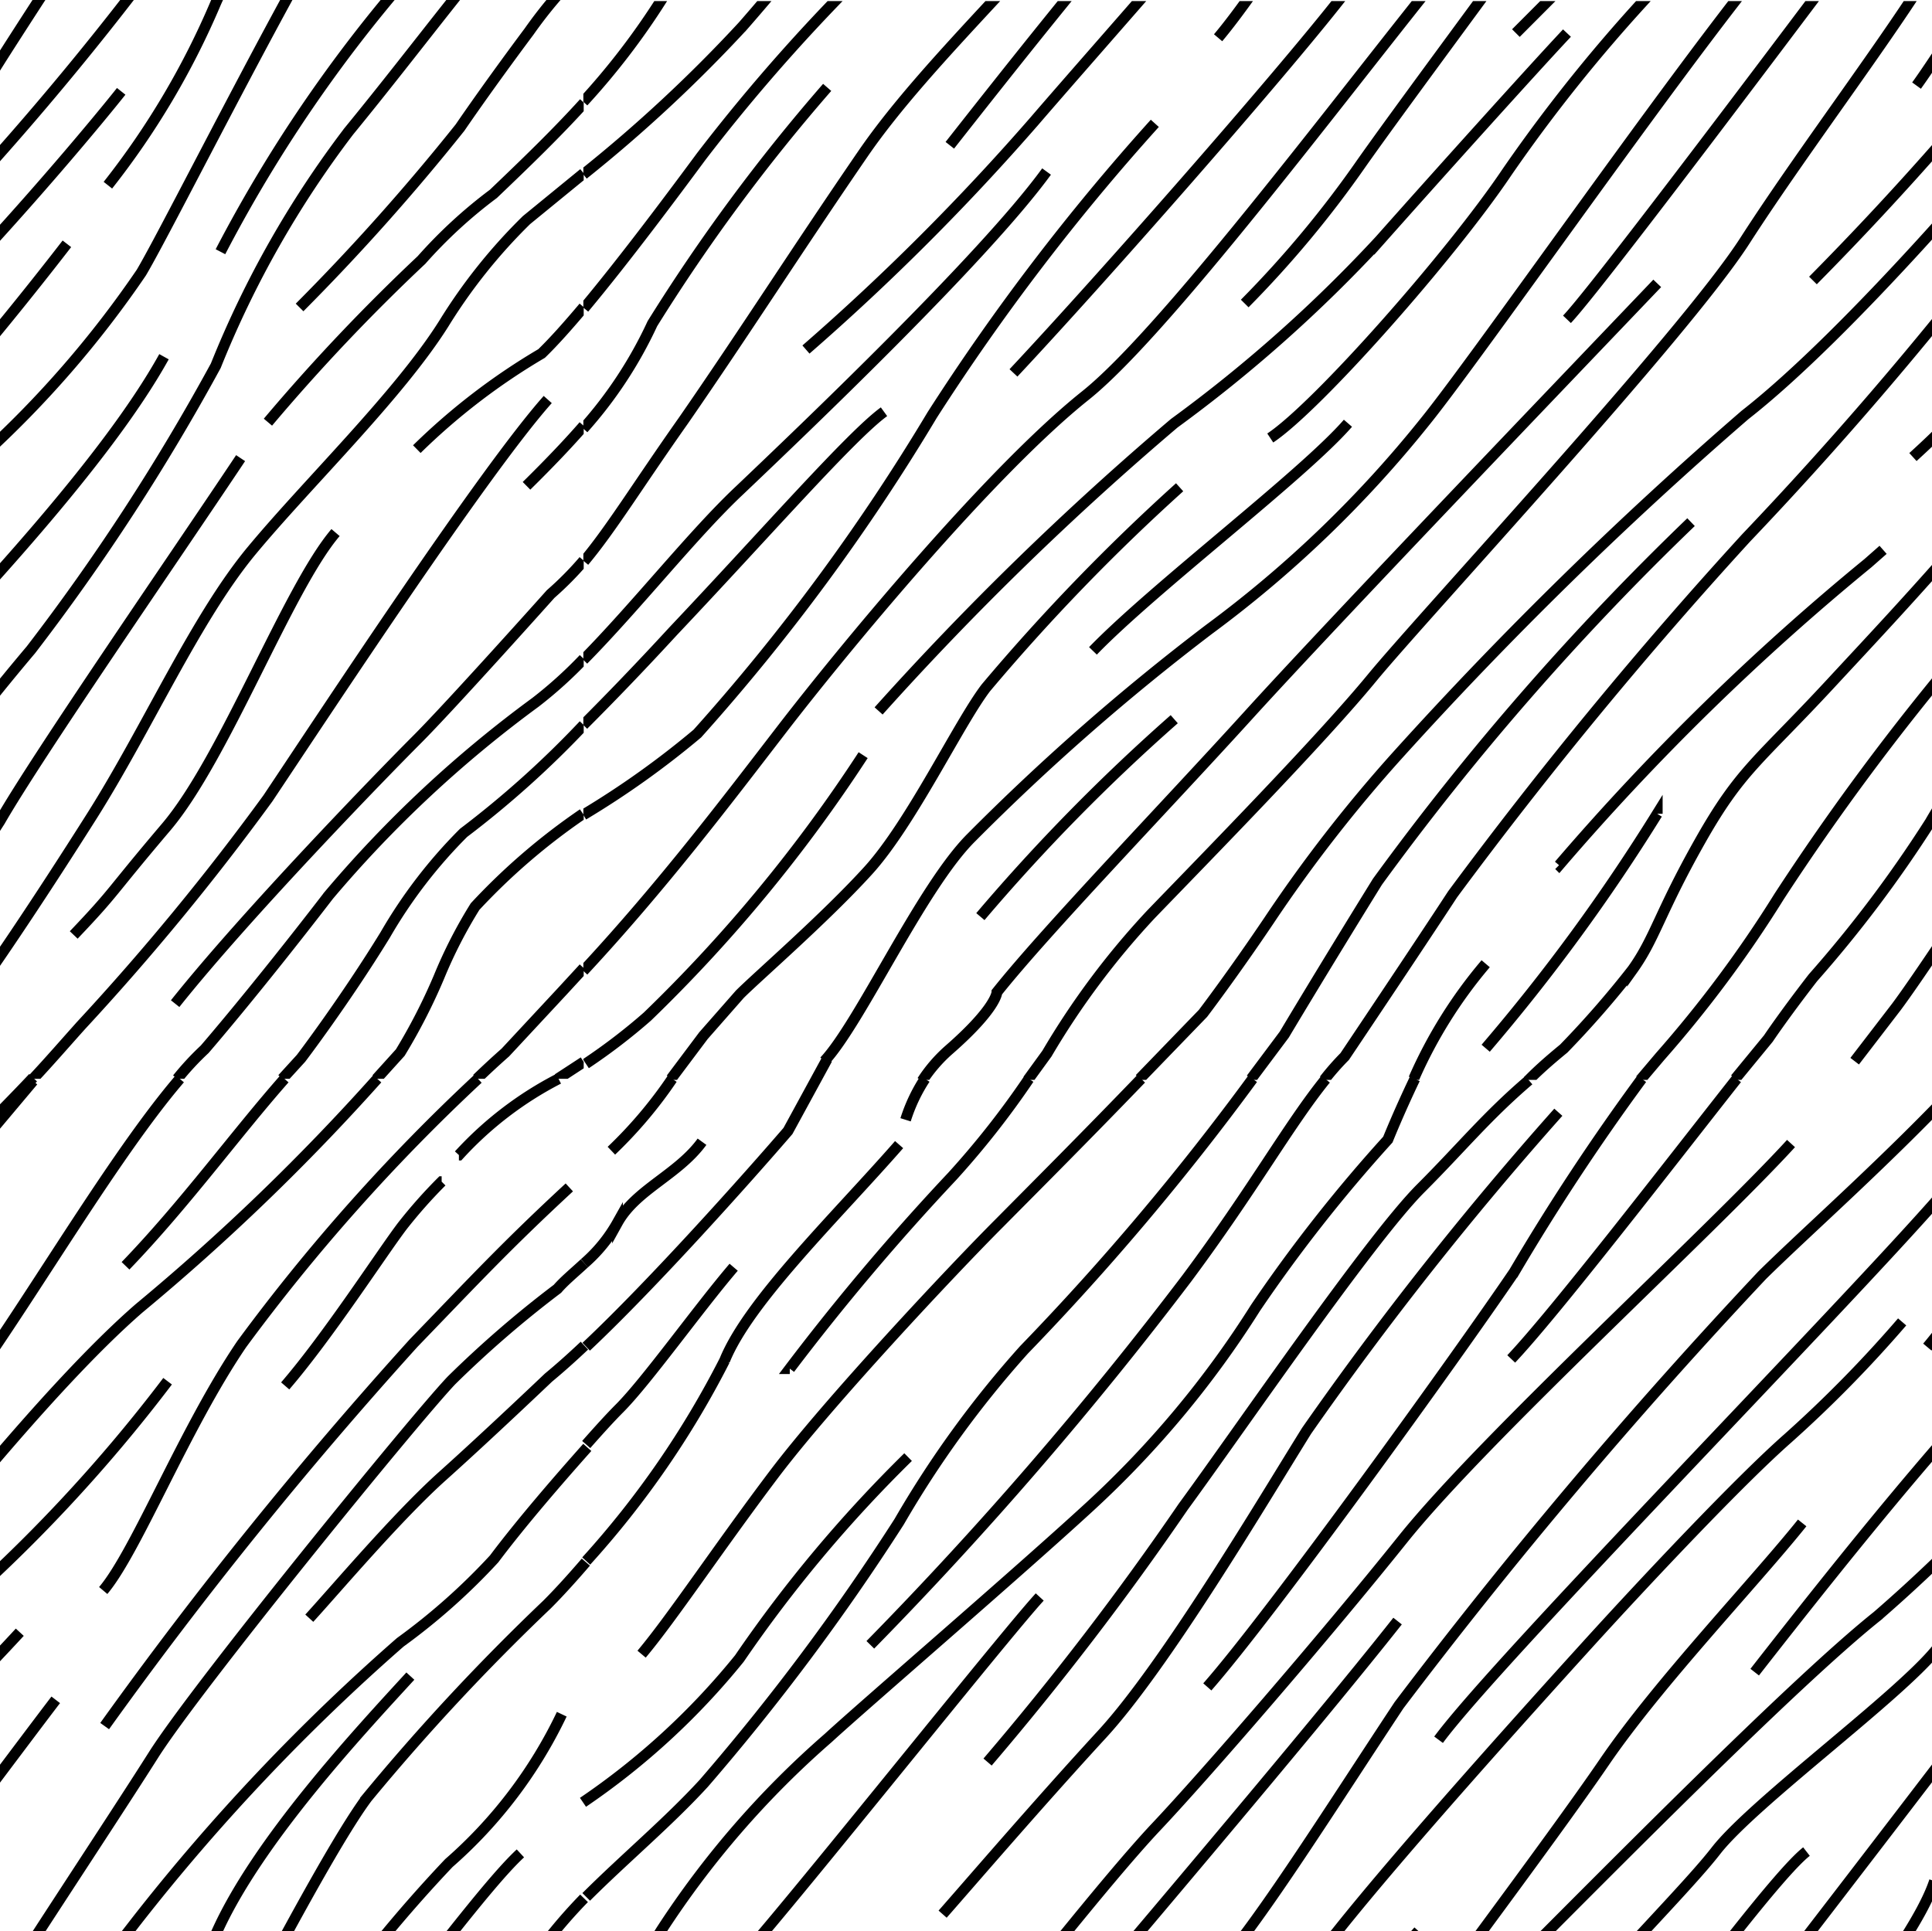 <svg xmlns="http://www.w3.org/2000/svg" xmlns:xlink="http://www.w3.org/1999/xlink" viewBox="0 0 53.72 53.7"><defs><style>.cls-1,.cls-2{fill:none;}.cls-2{stroke:#000;stroke-width:0.3px;}.cls-3{clip-path:url(#clip-path);}.cls-4{clip-path:url(#clip-path-2);}</style><clipPath id="clip-path"><rect class="cls-1" width="16.23" height="30"/></clipPath><clipPath id="clip-path-2"><rect class="cls-1" x="16.22" y="0.03" width="37.97" height="30"/></clipPath></defs><title>705 Esquisto</title><g id="Capa_1" data-name="Capa 1"><path class="cls-2" d="M-1.73,39.64C.12,37.42,2.89,32.46,5,30M-19.8,54.69c1.17-1.34,3.18-4.52,5-7.27a144.57,144.57,0,0,1,10.12-12c1.31-1.3,3.47-3.19,5.6-5.45m11.84,2.15A9.88,9.88,0,0,1,15.53,30m-2.24,0a53.12,53.12,0,0,0-6.57,7.38c-1.59,2.34-2.93,5.76-3.85,6.85M-4.91,46.5c2.68-3.43,6.27-7.94,8.78-10.12A61.67,61.67,0,0,0,10.49,30m-7,5.2c1.64-1.7,3.07-3.67,4.42-5.2m-5,18a120.92,120.92,0,0,1,8.59-10.65c1.7-1.76,2.57-2.7,4.33-4.33m-3.55-.16a13.72,13.72,0,0,0-1.09,1.23c-.57.75-2.07,3.07-3.26,4.45m-19.37,16c2.34-2.34,7.7-7.77,10-9.61a43.19,43.19,0,0,0,6.1-6.52M-.37,56c.62-1.06,3.45-5.32,4.64-7.2s7.21-9.28,8.28-10.41a29.8,29.8,0,0,1,2.95-2.55c.2-.23.47-.45.75-.71M-.48,66.35A28.77,28.77,0,0,0,4,61.25c.81-1.38,4.76-9.32,6.21-11.26a61.38,61.38,0,0,1,5-5.37c.34-.34.71-.75,1.08-1.18m-19.51,18a85.64,85.64,0,0,0,7-8,56.67,56.67,0,0,1,7.35-7.77,17.53,17.53,0,0,0,2.61-2.32c.75-1,1.78-2.19,2.59-3.1M8.6,45c.75-.82,2.45-2.83,3.7-3.95s2.95-2.74,2.95-2.74c.29-.24.63-.54,1-.89"/><path class="cls-2" d="M48.29,30c-2,2.54-5.06,6.51-6.27,7.79M27.46,49a83.77,83.77,0,0,0,5.44-7.1c1.59-2.17,5.19-7.44,6.61-8.86,1.12-1.12,1.83-2,3-3M31.73,30c-1.54,1.6-3,3.06-3.93,4-1.34,1.34-4.77,5-6.28,7S18.68,45,17.84,46m35.75-8.54c1.86-2.22,3-5,5.06-7.44M33.9,54.69c1.18-1.34,3.18-4.52,5-7.27A146.55,146.55,0,0,1,49,35.46c1.32-1.3,3.48-3.19,5.6-5.45M33.57,46.91c1.76-2,6.94-9.19,8.53-11.53A63.18,63.18,0,0,1,45.65,30M24.2,45.74A106.47,106.47,0,0,0,33,35.55c1.84-2.47,2.84-4.28,3.86-5.54m-14.9,8.05a65.9,65.9,0,0,1,4.52-5.35A24,24,0,0,0,28.61,30m10.73,0c-.45.94-.75,1.69-.75,1.69a42.18,42.18,0,0,0-3.68,4.68,27.22,27.22,0,0,1-4.6,5.52c-2,1.84-6.28,5.52-7.28,6.44a25.45,25.45,0,0,0-4.65,5.36,18.87,18.87,0,0,1-2.13,2.81M34.83,30a72.48,72.48,0,0,1-6.36,7.54A28.59,28.59,0,0,0,25,42.32a63.68,63.68,0,0,1-5.43,7.27c-1,1.09-2.21,2.1-3.27,3.16M25.72,30a4.59,4.59,0,0,0-.54,1.14M18.69,30A12.22,12.22,0,0,1,17,32M48.79,46.5c2.68-3.43,6.28-7.94,8.79-10.12A63.6,63.6,0,0,0,64.2,30m-22,24.55c2.34-2.34,7.69-7.77,10-9.61a43.3,43.3,0,0,0,6.11-6.52m-8.2,3.93C48.79,44,46.12,46.79,44.61,49s-5.27,7.19-6.69,9.2a29.46,29.46,0,0,1-3.26,3.92M52.89,36.76A34.75,34.75,0,0,1,49.71,40c-1.33,1.17-3.93,3.93-5.6,5.77S39,51.43,37.2,53.69s-6.47,7.64-9,10.32M40,48.38c1.67-2.26,11.24-12,14-15.17M26.46,57.74c1.51-1.92,4.35-5.52,5.69-6.94s4.6-5.18,6.86-8,8.53-8.53,10.79-11M26.21,53.23c.67-.76,2.68-3.1,4.43-5s4.44-6.43,5.69-8.44a96.1,96.1,0,0,1,7-8.86M53.33,56c.63-1.06,3.45-5.32,4.64-7.2s7.22-9.28,8.29-10.41a28.63,28.63,0,0,1,2.95-2.55,7.54,7.54,0,0,1,.75-.71M53.23,66.35a28.76,28.76,0,0,0,4.43-5.1c.82-1.38,4.77-9.32,6.21-11.26a61.38,61.38,0,0,1,5-5.37c.34-.34.71-.75,1.09-1.18m-19.51,18a87.14,87.14,0,0,0,7-8,56.68,56.68,0,0,1,7.34-7.77,18.1,18.1,0,0,0,2.62-2.32c.75-1,1.77-2.19,2.59-3.1M19.52,31.75c-.67.92-1.84,1.33-2.35,2.25a4.27,4.27,0,0,1-.92,1.13m9,5.39a37.55,37.55,0,0,0-4.69,5.6,20.14,20.14,0,0,1-4.35,4M25,31.83c-1.75,2-4.18,4.35-4.85,6a25.57,25.57,0,0,1-3.85,5.58m4.1-8.17c-1,1.17-2.42,3.17-3.18,3.93-.23.23-.55.58-.92,1m0-2.72c1.87-1.76,4.49-4.7,5.61-6l1.09-2"/><g class="cls-3"><path class="cls-2" d="M-19.82,1c1.17-1.34,3.18-4.52,5-7.28a146,146,0,0,1,10.12-12c1.31-1.31,3.47-3.19,5.6-5.45M9.33,14.81C8,16.37,6.25,21.08,4.62,23s-1.38,1.75-2.57,3M6.69,12.74C4.81,15.56,1.05,21,0,22.83a34.66,34.66,0,0,1-3.26,4.33c-.82,1.06-1.24,1.69-1.24,1.69L-5.44,30M6.13,7a39.56,39.56,0,0,1,6.33-8.9A12.79,12.79,0,0,0,15.6-6M4.56,9.92c-1.63,2.94-5.33,6.83-7.34,9s-2.51,2.39-3.64,4.39S-7.67,26-8.3,26.9a26.44,26.44,0,0,1-1.9,2.2c-.4.32-.73.61-1,.9M-22,30l1.75-1.82s.83-1.09,1.84-2.59A39.54,39.54,0,0,1-14.83,21a107.49,107.49,0,0,1,9.67-9.46c2.88-2.26,7.21-7.34,8.53-9m8-9.65C10-5.57,7.13-2.49,6,.08A22.09,22.09,0,0,1,3,5.15m-13.11,3.7C-9,7.66.11-4.56,1.55-6.44m-1-1.88A74.35,74.35,0,0,1-5.79-2.24a44.19,44.19,0,0,0-6,7c-1.56,2.31-5.26,6.51-6.58,7.39M4.93,30a7.8,7.8,0,0,1,.76-.82s1.38-1.59,3.45-4.28a33.18,33.18,0,0,1,5.75-5.37,11.9,11.9,0,0,0,1.34-1.21M.92,30c.45-.48.9-1,1.34-1.49A69.47,69.47,0,0,0,7.45,22.2c1.63-2.44,6-9.09,7.78-11.09M14.47-2.18c-.94.88-2.82,3.45-4.77,5.83A27.83,27.83,0,0,0,6,10.17a60.15,60.15,0,0,1-5.14,7.9A68.93,68.93,0,0,0-4.22,24.9a32.43,32.43,0,0,1-3.31,4.45c-.2.22-.37.44-.55.65M1.86,6.78a104.7,104.7,0,0,1-7,8.15,122.19,122.19,0,0,0-8.16,9.91c-.94,1.44-3,4.51-3,4.51a6.16,6.16,0,0,0-.57.65m-8.24,0,.53-.73a22,22,0,0,1,2.86-3.87c1.63-1.69,4.71-4.83,6.15-6.58S-6.86,9.29-5.16,6.66-.71.39.29-1.43M15.51,30l.72-.47M-11.54.89c2.34-2.34,7.69-7.77,10-9.61a43.3,43.3,0,0,0,6.11-6.52M-.4,2.33C.23,1.27,3.05-3,4.25-4.88s7.21-9.27,8.28-10.4a28.63,28.63,0,0,1,3-2.55c.2-.23.47-.45.75-.71M13.26,30c.27-.26.54-.51.79-.73l1.6-1.72.58-.63M10.47,30l.66-.73a16.11,16.11,0,0,0,1.08-2.11,13.06,13.06,0,0,1,1-1.95,17.73,17.73,0,0,1,3-2.58M7.85,30l.52-.57S9.58,27.84,10.71,26a13.69,13.69,0,0,1,2.18-2.84,27,27,0,0,0,3.34-3M4.87,27.91c2-2.51,5.78-6.4,6.72-7.34s3.72-4.05,3.72-4.05a9,9,0,0,0,.92-.93m-1.59-2.08c.68-.67,1.18-1.2,1.59-1.67m-4.64.65a17.94,17.94,0,0,1,3.47-2.66c.34-.33.74-.78,1.17-1.29M-2.17,29.47-1,28C-.4,27.22,1,25.15,2.55,22.7S5.44,17.19,7,15.31,11.08,11,12.34,9a15.2,15.2,0,0,1,2.3-2.88l1.59-1.3M7.45,11.74a53.94,53.94,0,0,1,4.27-4.51,13.3,13.3,0,0,1,2-1.84c.9-.86,1.75-1.68,2.52-2.53M8.33,8.55a61.15,61.15,0,0,0,4.46-5C13.66,2.28,14.71.88,14.71.88A12.39,12.39,0,0,1,16.23-.9M-.5,12.68a28.76,28.76,0,0,0,4.43-5.1C4.75,6.2,8.7-1.74,10.14-3.68a62.59,62.59,0,0,1,5-5.37c.33-.34.7-.75,1.08-1.18m-19.51,18a85.52,85.52,0,0,0,7-8A56.7,56.7,0,0,1,11-8.07a18.1,18.1,0,0,0,2.62-2.32c.75-1,1.78-2.19,2.59-3.1"/></g><g class="cls-4"><path class="cls-2" d="M33.87,1.05C35-.29,37-3.47,38.88-6.22A144.56,144.56,0,0,1,49-18.18c1.31-1.3,3.47-3.19,5.6-5.45m-15.3,0c-.46.94-.76,1.69-.76,1.69a42.18,42.18,0,0,0-3.68,4.68,27.22,27.22,0,0,1-4.6,5.52C28.26-9.9,24-6.22,23-5.3A24.79,24.79,0,0,0,18.39,0a20,20,0,0,1-2.17,2.83M24,21a41.86,41.86,0,0,1-6,7.27,16.37,16.37,0,0,1-1.71,1.31M37.48,11.77c-1.25,1.44-5.39,4.57-7.09,6.33m-3.13,7.39A53.15,53.15,0,0,1,32.65,20m13.43,2.63a52.84,52.84,0,0,1-4.77,6.52M60.38,12.77C58.5,15.59,54.74,21,53.67,22.86a34.66,34.66,0,0,1-3.26,4.33c-.82,1.06-1.24,1.69-1.24,1.69L48.25,30M58.25,10c-1.63,2.94-5.33,6.83-7.34,9s-2.51,2.39-3.64,4.39-1.25,2.7-1.88,3.58a26.81,26.81,0,0,1-1.91,2.19c-.39.32-.72.61-1,.9m.87-6a68.45,68.45,0,0,1,8.59-8.4l.42-.37M31.69,30l1.76-1.82s.83-1.09,1.84-2.59A40.41,40.41,0,0,1,38.86,21a110,110,0,0,1,9.66-9.46c2.89-2.26,7.22-7.34,8.54-9M43.57,8.88C44.7,7.69,53.79-4.53,55.24-6.41m-1-1.88A72.77,72.77,0,0,1,47.9-2.21a44.19,44.19,0,0,0-6,7c-1.56,2.32-5.27,6.52-6.58,7.39M50.22-2.27c-1.44,1.12-8.85,11.84-10.6,14a32.11,32.11,0,0,1-6,5.77A63.35,63.35,0,0,0,27,23.3c-1.38,1.38-3.08,5.14-4.08,6.21M43.57.92c-.94,1-3.64,4-5.21,5.77a39.62,39.62,0,0,1-5.71,5.08,84.6,84.6,0,0,0-8.22,8M54.61,30c.45-.48.9-1,1.34-1.49a71.29,71.29,0,0,0,5.19-6.31c1.63-2.44,6-9.08,7.77-11.09M68.16-2.15c-.94.88-2.82,3.45-4.77,5.83a27.83,27.83,0,0,0-3.7,6.52,60.15,60.15,0,0,1-5.14,7.9,68.93,68.93,0,0,0-5.08,6.83,33.42,33.42,0,0,1-3.31,4.45l-.55.65M55.55,6.81a104.7,104.7,0,0,1-7,8.15,124,124,0,0,0-8.16,9.91c-.94,1.44-3,4.51-3,4.51a7.16,7.16,0,0,0-.57.65m-8.24,0,.53-.73A22,22,0,0,1,32,25.43c1.63-1.69,4.71-4.83,6.15-6.58S46.83,9.32,48.52,6.69,53,.42,54-1.4M39.31,30a13,13,0,0,1,2-3.2M34.79,30l.92-1.23s1-1.68,2.59-4.25a75.47,75.47,0,0,1,8.72-10m-.94-6.64c-2.51,2.63-9,9.4-11.36,12s-5.64,6-7,7.71c0,0,0,.44-1.34,1.61a4.14,4.14,0,0,0-.74.86m7.16-16.51a56.3,56.3,0,0,0-5.39,5.58c-.76,1-2.07,3.76-3.27,5.08s-3.07,2.94-3.57,3.44L19.56,28.8,18.66,30M42.15.92c2.34-2.34,7.69-7.77,10-9.61a43.3,43.3,0,0,0,6.11-6.52M50-11.28c-1.26,1.59-3.93,4.43-5.44,6.6s-5.27,7.19-6.69,9.2a29.46,29.46,0,0,1-3.26,3.92M52.85-16.88a35.71,35.71,0,0,1-3.17,3.26c-1.34,1.17-3.94,3.93-5.61,5.77s-5,5.51-6.77,7.77-6.61,7.77-9.12,10.45m10.87-19c-2.51,3.17-8.45,9.86-10.29,12a65,65,0,0,1-6.35,6.35m4-5.68c1.51-1.92,4.35-5.52,5.69-6.94s4.6-5.18,6.86-8,8.53-8.53,10.79-11M26.17-.41c.67-.76,2.68-3.1,4.43-5s4.44-6.43,5.69-8.44a97.82,97.82,0,0,1,7-8.86m10,25.09c.77-1.06,3.45-5.32,4.65-7.2s7.21-9.28,8.28-10.41a28.63,28.63,0,0,1,3-2.55,8.84,8.84,0,0,1,.75-.71m-18.4,48L52.73,28c.56-.75,1.94-2.82,3.51-5.26s2.89-5.52,4.46-7.4S64.77,11,66,9.07a15.2,15.2,0,0,1,2.3-2.88l1.59-1.3M53.19,12.71a28.76,28.76,0,0,0,4.43-5.1c.82-1.38,4.77-9.32,6.21-11.26a63,63,0,0,1,5-5.37c.34-.34.71-.75,1.09-1.18m-19.51,18a87.14,87.14,0,0,0,7-8A56.68,56.68,0,0,1,64.71-8a18.1,18.1,0,0,0,2.62-2.32c.75-1,1.77-2.19,2.59-3.1m-28.44,11C39.39-.16,32.86,8.86,30.18,11s-6.77,7.11-8.44,9.28c-1.54,2-3.31,4.34-5.52,6.72M32.11,3.43a62.4,62.4,0,0,0-6.19,8.11,57.61,57.61,0,0,1-6.53,8.86,24.45,24.45,0,0,1-3.17,2.26m8.36-11.21c-.92.67-3.26,3.35-5.86,6.1-.92,1-1.75,1.86-2.5,2.61M29.1,4.77c-1.76,2.42-6.86,7.27-8.53,8.86-1.28,1.2-2.88,3.23-4.35,4.72M31.36-4.34C29.26-1.42,25.84,1.59,24,4.27S20.73,9.2,19,11.7c-1.29,1.83-2,3-2.76,3.91M23,2.43A51.06,51.06,0,0,0,18.14,9a11.86,11.86,0,0,1-1.92,2.92M24.5-1.25a50.51,50.51,0,0,0-5,5.6c-.74,1-2.1,2.83-3.26,4.22M29.1-9.27c-1,1.08-6.86,8.19-8.45,10a40.32,40.32,0,0,1-4.43,4.12"/></g><path class="cls-2" d="M.92,30.06-19.82,54.73c1.17-1.34,3.18-4.51,5-7.27M9.33,68.52C8,70.09,6.25,74.79,4.62,76.67s-1.38,1.76-2.57,3M6.69,66.45C4.81,69.27,1.05,74.66,0,76.55a34.44,34.44,0,0,1-3.26,4.32c-.82,1.07-1.24,1.69-1.24,1.69l-.92,1.15m11.57-23a39.11,39.11,0,0,1,6.33-8.9,12.83,12.83,0,0,0,3.14-4.14m-11,15.92c-1.63,2.95-5.33,6.84-7.34,9S-5.29,75-6.42,77.05s-1.25,2.69-1.88,3.57a25.66,25.66,0,0,1-1.9,2.19c-.4.32-.73.62-1,.9m-10.75,0,1.75-1.82s.83-1.08,1.84-2.59a40.37,40.37,0,0,1,3.57-4.57,108.83,108.83,0,0,1,9.67-9.47c2.88-2.25,7.21-7.33,8.53-9m8-9.65C10,48.15,7.13,51.22,6,53.79a22.22,22.22,0,0,1-3,5.08m-13.11,3.7C-9,61.38.11,49.15,1.55,47.27m-1-1.88a71.38,71.38,0,0,1-6.34,6.08,44.65,44.65,0,0,0-6,7c-1.56,2.32-5.26,6.52-6.58,7.4M4.93,83.71a8.73,8.73,0,0,1,.76-.81s1.38-1.59,3.45-4.29a33.63,33.63,0,0,1,5.75-5.37A11.9,11.9,0,0,0,16.23,72M.92,83.71c.45-.48.9-1,1.34-1.48a71,71,0,0,0,5.19-6.31c1.63-2.45,6-9.09,7.78-11.1m-.76-13.28c-.94.87-2.82,3.44-4.77,5.82A28.24,28.24,0,0,0,6,63.88a59.49,59.49,0,0,1-5.14,7.9,68.93,68.93,0,0,0-5.08,6.83,31.67,31.67,0,0,1-3.31,4.45l-.55.65M1.86,60.5a106.64,106.64,0,0,1-7,8.15,122.4,122.4,0,0,0-8.16,9.9c-.94,1.44-3,4.51-3,4.51-.2.2-.38.42-.57.65m32.39,0c.23-.14.47-.3.72-.47M-11.54,54.61c2.34-2.34,7.69-7.78,10-9.61M13.26,83.71l.79-.73,1.6-1.71c.2-.21.38-.42.58-.64m-5.76,3.08.66-.73a16.11,16.11,0,0,0,1.08-2.11,13.22,13.22,0,0,1,1-1.94,17.73,17.73,0,0,1,3-2.58M7.85,83.71l.52-.56s1.21-1.59,2.34-3.47a13.69,13.69,0,0,1,2.18-2.84,27.22,27.22,0,0,0,3.34-3M4.87,81.62c2-2.5,5.78-6.39,6.72-7.33s3.72-4.05,3.72-4.05a9.06,9.06,0,0,0,.92-.94m-1.59-2.07c.68-.68,1.18-1.21,1.59-1.68m-4.64.65a17.64,17.64,0,0,1,3.47-2.65c.34-.34.74-.79,1.17-1.29M-2.17,83.19-1,81.69c.56-.76,1.94-2.83,3.51-5.27S5.44,70.9,7,69s4.07-4.32,5.33-6.26a15.11,15.11,0,0,1,2.3-2.89l1.59-1.3M7.45,65.46A53.94,53.94,0,0,1,11.72,61a12.52,12.52,0,0,1,2-1.84c.9-.87,1.75-1.69,2.52-2.54m-7.9,5.69a61.09,61.09,0,0,0,4.46-4.95c.87-1.32,1.92-2.72,1.92-2.72a14.18,14.18,0,0,1,1.52-1.85"/><path class="cls-2" d="M54.42,30.06m-15.3,0M23.76,74.66a41.49,41.49,0,0,1-6,7.27A14.51,14.51,0,0,1,16,83.24M37.29,65.45C36,66.89,31.9,70,30.21,71.78m-3.14,7.4a54.15,54.15,0,0,1,5.39-5.52m13.43,2.63a51.32,51.32,0,0,1-4.77,6.52M60.19,66.45c-1.88,2.82-5.64,8.21-6.71,10.1a34.44,34.44,0,0,1-3.26,4.32C49.4,81.94,49,82.56,49,82.56c-.26.33-.4.78-.74,1.2m9.82-20.13c-1.63,2.95-5.33,6.84-7.34,9S48.21,75,47.08,77.05s-1.25,2.69-1.88,3.57a25.66,25.66,0,0,1-1.9,2.19c-.4.32-.73.62-1,.9m.87-6a67.77,67.77,0,0,1,8.59-8.4l.42-.38M31.51,83.71l1.75-1.82s.83-1.08,1.84-2.59a40.37,40.37,0,0,1,3.57-4.57,108.83,108.83,0,0,1,9.67-9.47c2.88-2.25,7.21-7.33,8.53-9M43.38,62.57c1.13-1.19,10.42-13.36,11.86-15.24m-1.39-1.47c-1.06,1.32-5.1,4.27-6.14,5.61s-4.46,4.64-6,7S36.42,65,35.1,65.83M50.23,51.49c-1.45,1.13-9,11.77-10.8,13.9a32.37,32.37,0,0,1-6,5.76A64.52,64.52,0,0,0,26.82,77c-1.38,1.38-3.08,5.14-4.08,6.21M43.38,54.61c-.94,1-3.64,4-5.21,5.76a38.46,38.46,0,0,1-5.71,5.08,84.6,84.6,0,0,0-8.22,8M54.42,83.71c.45-.48.9-1,1.34-1.48A71,71,0,0,0,61,75.92c1.63-2.45,6-9.09,7.78-11.1M68,51.54c-.94.87-2.82,3.44-4.77,5.82a28.24,28.24,0,0,0-3.7,6.52,59.49,59.49,0,0,1-5.14,7.9,68.93,68.93,0,0,0-5.08,6.83A31.67,31.67,0,0,1,46,83.06l-.55.65M55.36,60.5a106.64,106.64,0,0,1-7,8.15,122.4,122.4,0,0,0-8.16,9.9c-.94,1.44-3.05,4.51-3.05,4.51-.2.2-.38.42-.57.65m-8.24,0,.53-.73a22.07,22.07,0,0,1,2.86-3.86c1.63-1.7,4.71-4.83,6.15-6.59S46.64,63,48.34,60.37s4.85-6.24,5.45-8.06M39.12,83.71a13.07,13.07,0,0,1,2-3.19M34.6,83.71l.92-1.23s1-1.67,2.59-4.24a74.84,74.84,0,0,1,8.72-10m-.94-6.65c-2.51,2.64-9,9.41-11.36,12s-5.64,5.95-7,7.71c0,0,0,.44-1.34,1.61a4.1,4.1,0,0,0-.74.85m7.16-16.5a55.15,55.15,0,0,0-5.39,5.57c-.76,1-2.07,3.77-3.27,5.08s-3.07,3-3.57,3.45l-1.05,1.17-.9,1.23M38.86,45.08c-2.51,3.18-8.19,9.84-10,12a65.81,65.81,0,0,1-6.61,6.37M53.1,56.05c.63-1.07,3.45-5.33,4.65-7.21M51.33,83.19l1.21-1.5c.56-.76,1.94-2.83,3.51-5.27s2.89-5.52,4.46-7.4,4.07-4.32,5.33-6.26a15.11,15.11,0,0,1,2.3-2.89l1.59-1.3M53,66.39a28.41,28.41,0,0,0,4.43-5.1C58.25,59.92,62.2,52,63.64,50a64.24,64.24,0,0,1,5-5.37c.33-.34.7-.74,1.08-1.18m-19.51,18a88.19,88.19,0,0,0,7-8,56.86,56.86,0,0,1,7.34-7.78,18.1,18.1,0,0,0,2.62-2.32M39.44,53.7C37.35,56,32.67,62.55,30,64.64s-6.77,7.1-8.44,9.27c-1.54,2-3.31,4.34-5.52,6.72M31.92,57.11a63.08,63.08,0,0,0-6.19,8.11,58.24,58.24,0,0,1-6.52,8.86A25.33,25.33,0,0,1,16,76.35m8.36-11.21c-.92.67-3.26,3.34-5.85,6.1-.93,1-1.76,1.85-2.51,2.61m12.88-15.4c-1.76,2.42-6.86,7.27-8.53,8.86C19.11,68.52,17.5,70.54,16,72M22.8,56.11A51.77,51.77,0,0,0,18,62.63,11.68,11.68,0,0,1,16,65.55M28.91,44.41c-1,1.09-6.61,8.14-8.25,10A49.26,49.26,0,0,1,16,58.57"/></g></svg>